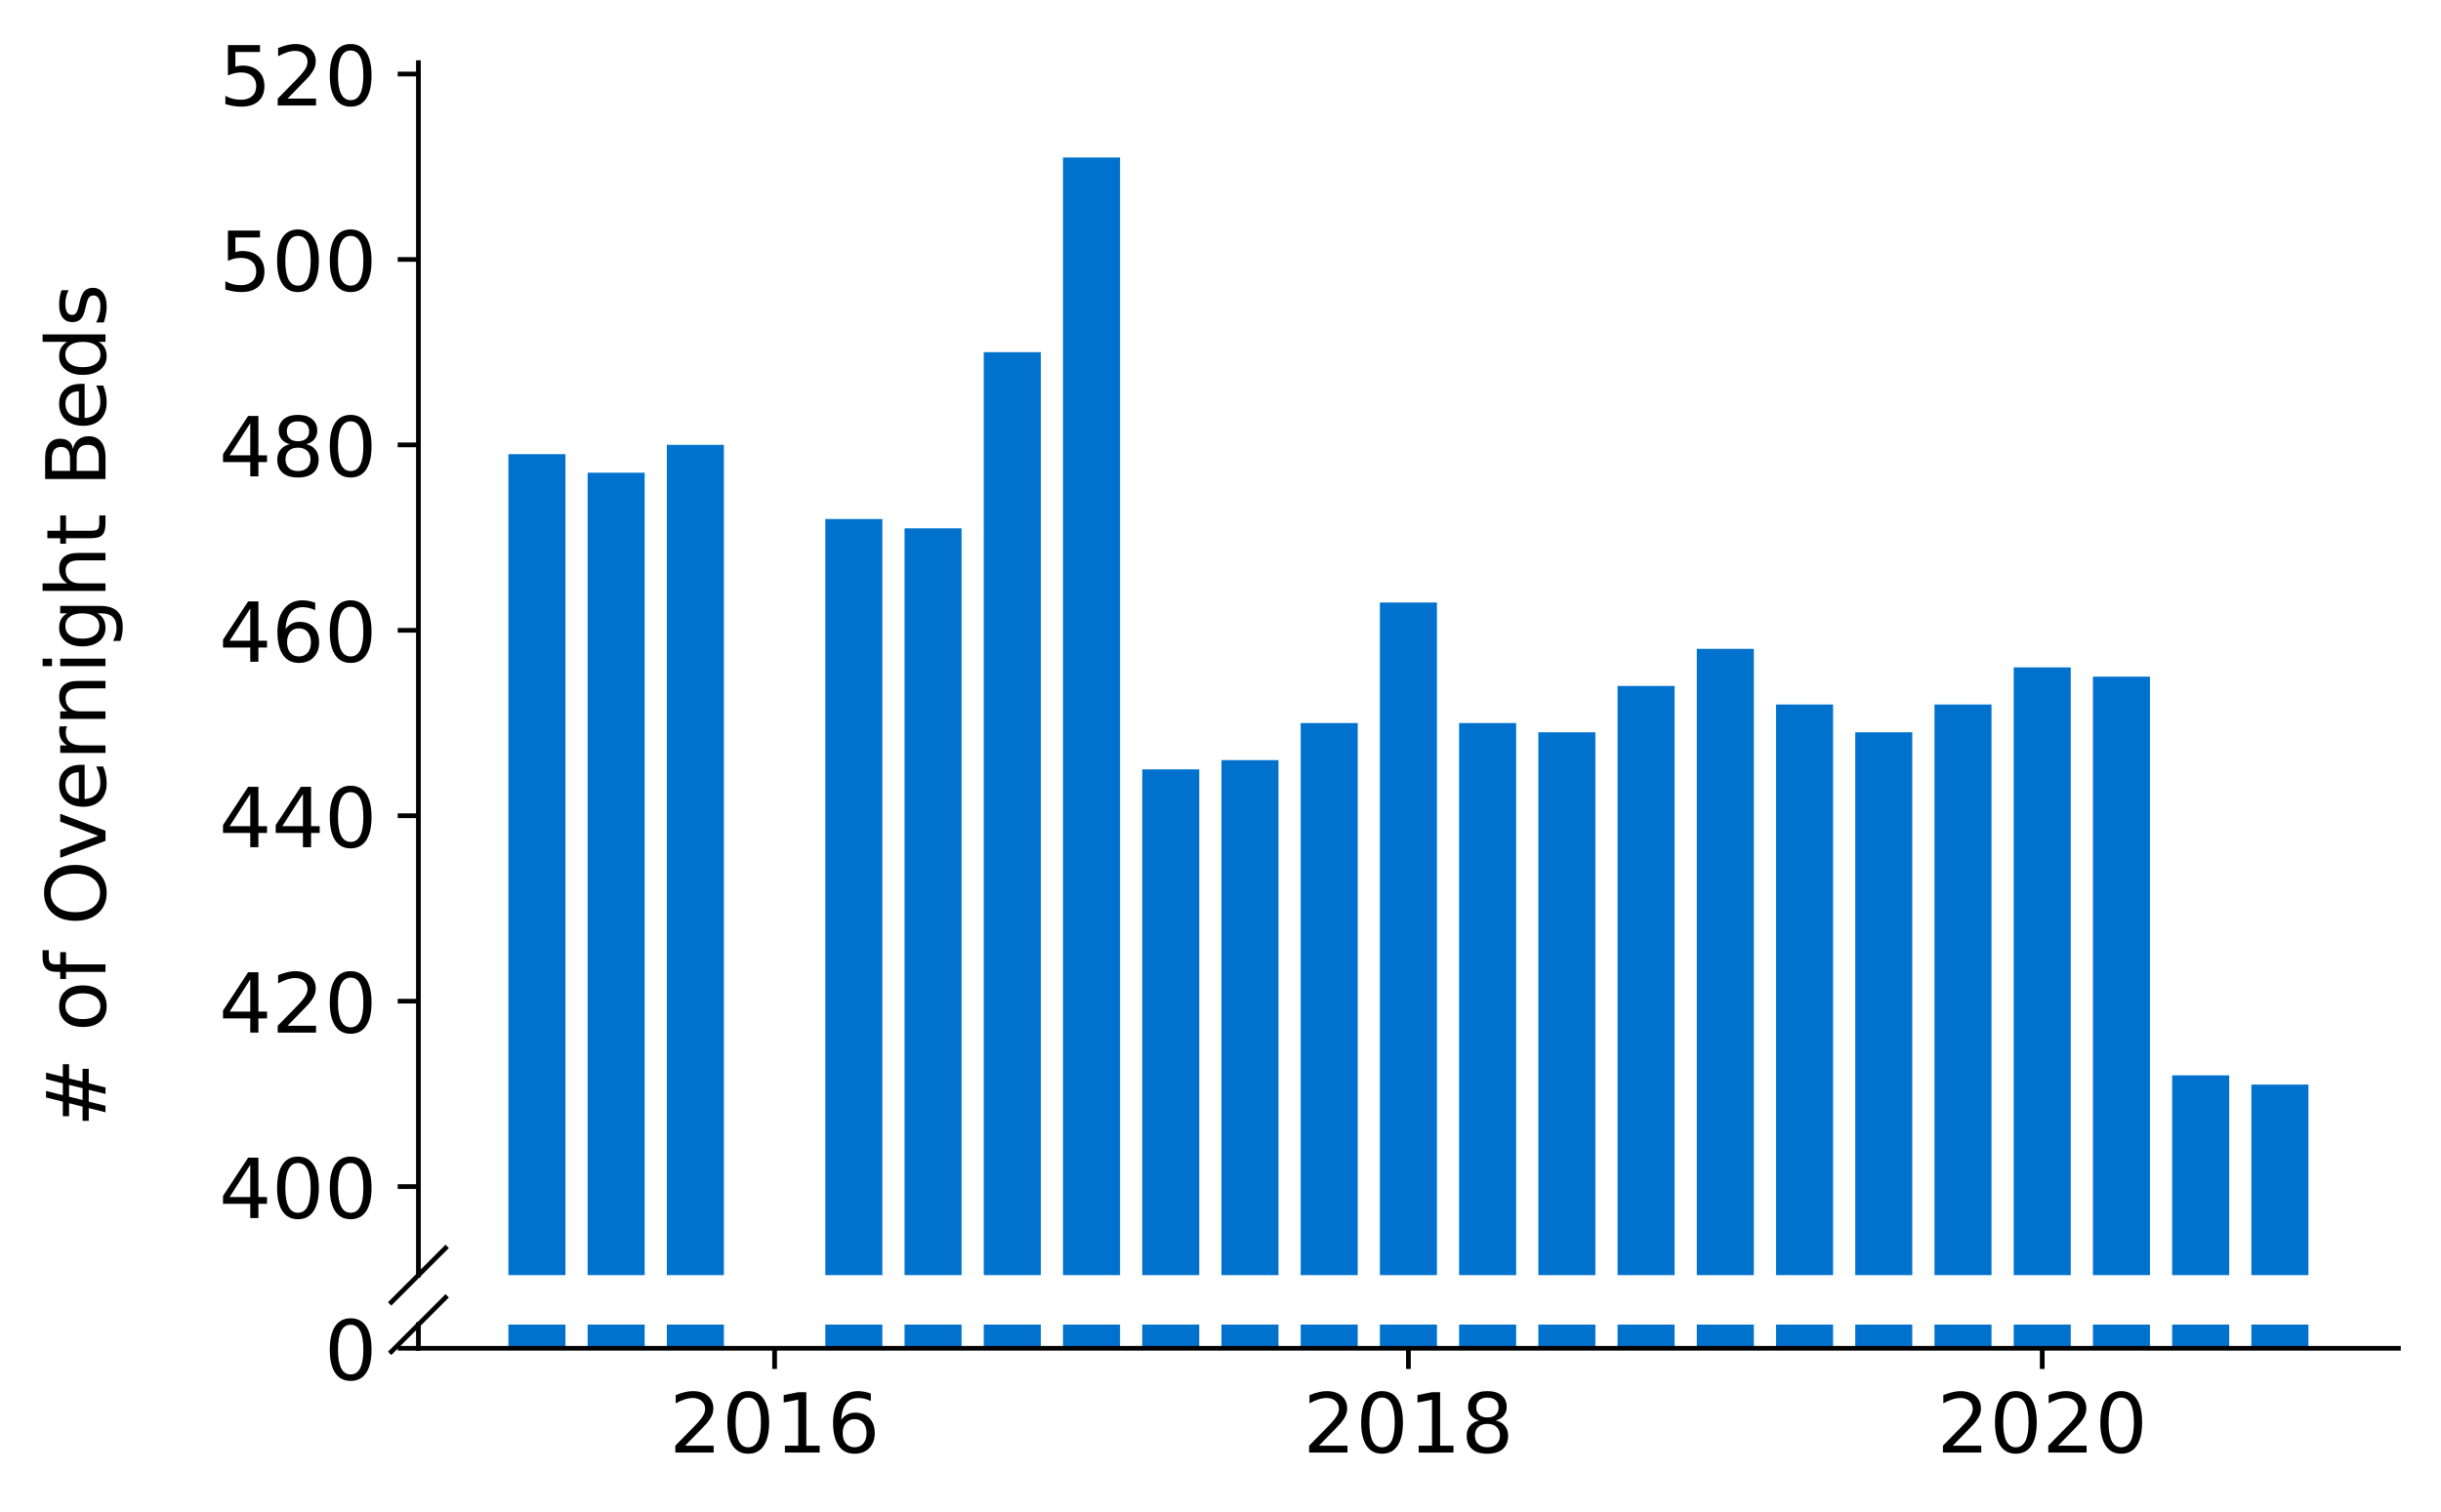 <?xml version="1.0" encoding="utf-8" standalone="no"?>
<!DOCTYPE svg PUBLIC "-//W3C//DTD SVG 1.1//EN"
  "http://www.w3.org/Graphics/SVG/1.1/DTD/svg11.dtd">
<!-- Created with matplotlib (https://matplotlib.org/) -->
<svg height="255.795pt" version="1.1" viewBox="0 0 412.749 255.795" width="412.749pt" xmlns="http://www.w3.org/2000/svg" xmlns:xlink="http://www.w3.org/1999/xlink">
 <defs>
  <style type="text/css">
*{stroke-linecap:butt;stroke-linejoin:round;}
  </style>
 </defs>
 <g id="figure_1">
  <g id="patch_1">
   <path d="M 0 255.795 
L 412.749 255.795 
L 412.749 0 
L 0 0 
z
" style="fill:#ffffff;"/>
  </g>
  <g id="axes_1">
   <g id="patch_2">
    <path d="M 70.749 215.676 
L 405.549 215.676 
L 405.549 10.606 
L 70.749 10.606 
z
" style="fill:#ffffff;"/>
   </g>
   <g id="patch_3">
    <path clip-path="url(#p56c2f35729)" d="M 380.686 827.97 
L 390.331 827.97 
L 390.331 183.45 
L 380.686 183.45 
z
" style="fill:#0072ce;"/>
   </g>
   <g id="patch_4">
    <path clip-path="url(#p56c2f35729)" d="M 367.29 827.97 
L 376.935 827.97 
L 376.935 181.882 
L 367.29 181.882 
z
" style="fill:#0072ce;"/>
   </g>
   <g id="patch_5">
    <path clip-path="url(#p56c2f35729)" d="M 353.893 827.97 
L 363.539 827.97 
L 363.539 114.45 
L 353.893 114.45 
z
" style="fill:#0072ce;"/>
   </g>
   <g id="patch_6">
    <path clip-path="url(#p56c2f35729)" d="M 340.497 827.97 
L 350.142 827.97 
L 350.142 112.882 
L 340.497 112.882 
z
" style="fill:#0072ce;"/>
   </g>
   <g id="patch_7">
    <path clip-path="url(#p56c2f35729)" d="M 327.101 827.97 
L 336.746 827.97 
L 336.746 119.155 
L 327.101 119.155 
z
" style="fill:#0072ce;"/>
   </g>
   <g id="patch_8">
    <path clip-path="url(#p56c2f35729)" d="M 313.704 827.97 
L 323.35 827.97 
L 323.35 123.859 
L 313.704 123.859 
z
" style="fill:#0072ce;"/>
   </g>
   <g id="patch_9">
    <path clip-path="url(#p56c2f35729)" d="M 300.308 827.97 
L 309.953 827.97 
L 309.953 119.155 
L 300.308 119.155 
z
" style="fill:#0072ce;"/>
   </g>
   <g id="patch_10">
    <path clip-path="url(#p56c2f35729)" d="M 286.912 827.97 
L 296.557 827.97 
L 296.557 109.746 
L 286.912 109.746 
z
" style="fill:#0072ce;"/>
   </g>
   <g id="patch_11">
    <path clip-path="url(#p56c2f35729)" d="M 273.516 827.97 
L 283.161 827.97 
L 283.161 116.018 
L 273.516 116.018 
z
" style="fill:#0072ce;"/>
   </g>
   <g id="patch_12">
    <path clip-path="url(#p56c2f35729)" d="M 260.119 827.97 
L 269.765 827.97 
L 269.765 123.859 
L 260.119 123.859 
z
" style="fill:#0072ce;"/>
   </g>
   <g id="patch_13">
    <path clip-path="url(#p56c2f35729)" d="M 246.723 827.97 
L 256.368 827.97 
L 256.368 122.291 
L 246.723 122.291 
z
" style="fill:#0072ce;"/>
   </g>
   <g id="patch_14">
    <path clip-path="url(#p56c2f35729)" d="M 233.327 827.97 
L 242.972 827.97 
L 242.972 101.905 
L 233.327 101.905 
z
" style="fill:#0072ce;"/>
   </g>
   <g id="patch_15">
    <path clip-path="url(#p56c2f35729)" d="M 219.93 827.97 
L 229.576 827.97 
L 229.576 122.291 
L 219.93 122.291 
z
" style="fill:#0072ce;"/>
   </g>
   <g id="patch_16">
    <path clip-path="url(#p56c2f35729)" d="M 206.534 827.97 
L 216.179 827.97 
L 216.179 128.564 
L 206.534 128.564 
z
" style="fill:#0072ce;"/>
   </g>
   <g id="patch_17">
    <path clip-path="url(#p56c2f35729)" d="M 193.138 827.97 
L 202.783 827.97 
L 202.783 130.132 
L 193.138 130.132 
z
" style="fill:#0072ce;"/>
   </g>
   <g id="patch_18">
    <path clip-path="url(#p56c2f35729)" d="M 179.742 827.97 
L 189.387 827.97 
L 189.387 26.632 
L 179.742 26.632 
z
" style="fill:#0072ce;"/>
   </g>
   <g id="patch_19">
    <path clip-path="url(#p56c2f35729)" d="M 166.345 827.97 
L 175.991 827.97 
L 175.991 59.564 
L 166.345 59.564 
z
" style="fill:#0072ce;"/>
   </g>
   <g id="patch_20">
    <path clip-path="url(#p56c2f35729)" d="M 152.949 827.97 
L 162.594 827.97 
L 162.594 89.359 
L 152.949 89.359 
z
" style="fill:#0072ce;"/>
   </g>
   <g id="patch_21">
    <path clip-path="url(#p56c2f35729)" d="M 139.553 827.97 
L 149.198 827.97 
L 149.198 87.791 
L 139.553 87.791 
z
" style="fill:#0072ce;"/>
   </g>
   <g id="patch_22">
    <path clip-path="url(#p56c2f35729)" d="M 112.76 827.97 
L 122.405 827.97 
L 122.405 75.246 
L 112.76 75.246 
z
" style="fill:#0072ce;"/>
   </g>
   <g id="patch_23">
    <path clip-path="url(#p56c2f35729)" d="M 99.364 827.97 
L 109.009 827.97 
L 109.009 79.95 
L 99.364 79.95 
z
" style="fill:#0072ce;"/>
   </g>
   <g id="patch_24">
    <path clip-path="url(#p56c2f35729)" d="M 85.968 827.97 
L 95.613 827.97 
L 95.613 76.814 
L 85.968 76.814 
z
" style="fill:#0072ce;"/>
   </g>
   <g id="matplotlib.axis_1">
    <g id="xtick_1"/>
    <g id="xtick_2"/>
    <g id="xtick_3"/>
    <g id="xtick_4"/>
   </g>
   <g id="matplotlib.axis_2">
    <g id="ytick_1">
     <g id="line2d_1">
      <defs>
       <path d="M 0 0 
L -3.5 0 
" id="m3113be7de3" style="stroke:#000000;stroke-width:0.8;"/>
      </defs>
      <g>
       <use style="stroke:#000000;stroke-width:0.8;" x="70.749" xlink:href="#m3113be7de3" y="200.7"/>
      </g>
     </g>
     <g id="text_1">
      <!-- 400 -->
      <defs>
       <path d="M 37.797 64.312 
L 12.891 25.391 
L 37.797 25.391 
z
M 35.203 72.906 
L 47.609 72.906 
L 47.609 25.391 
L 58.016 25.391 
L 58.016 17.188 
L 47.609 17.188 
L 47.609 0 
L 37.797 0 
L 37.797 17.188 
L 4.891 17.188 
L 4.891 26.703 
z
" id="DejaVuSans-52"/>
       <path d="M 31.781 66.406 
Q 24.172 66.406 20.328 58.906 
Q 16.5 51.422 16.5 36.375 
Q 16.5 21.391 20.328 13.891 
Q 24.172 6.391 31.781 6.391 
Q 39.453 6.391 43.281 13.891 
Q 47.125 21.391 47.125 36.375 
Q 47.125 51.422 43.281 58.906 
Q 39.453 66.406 31.781 66.406 
z
M 31.781 74.219 
Q 44.047 74.219 50.516 64.516 
Q 56.984 54.828 56.984 36.375 
Q 56.984 17.969 50.516 8.266 
Q 44.047 -1.422 31.781 -1.422 
Q 19.531 -1.422 13.062 8.266 
Q 6.594 17.969 6.594 36.375 
Q 6.594 54.828 13.062 64.516 
Q 19.531 74.219 31.781 74.219 
z
" id="DejaVuSans-48"/>
      </defs>
      <g transform="translate(37.027 206.019)scale(0.14 -0.14)">
       <use xlink:href="#DejaVuSans-52"/>
       <use x="63.623" xlink:href="#DejaVuSans-48"/>
       <use x="127.246" xlink:href="#DejaVuSans-48"/>
      </g>
     </g>
    </g>
    <g id="ytick_2">
     <g id="line2d_2">
      <g>
       <use style="stroke:#000000;stroke-width:0.8;" x="70.749" xlink:href="#m3113be7de3" y="169.336"/>
      </g>
     </g>
     <g id="text_2">
      <!-- 420 -->
      <defs>
       <path d="M 19.188 8.297 
L 53.609 8.297 
L 53.609 0 
L 7.328 0 
L 7.328 8.297 
Q 12.938 14.109 22.625 23.891 
Q 32.328 33.688 34.812 36.531 
Q 39.547 41.844 41.422 45.531 
Q 43.312 49.219 43.312 52.781 
Q 43.312 58.594 39.234 62.25 
Q 35.156 65.922 28.609 65.922 
Q 23.969 65.922 18.812 64.312 
Q 13.672 62.703 7.812 59.422 
L 7.812 69.391 
Q 13.766 71.781 18.938 73 
Q 24.125 74.219 28.422 74.219 
Q 39.75 74.219 46.484 68.547 
Q 53.219 62.891 53.219 53.422 
Q 53.219 48.922 51.531 44.891 
Q 49.859 40.875 45.406 35.406 
Q 44.188 33.984 37.641 27.219 
Q 31.109 20.453 19.188 8.297 
z
" id="DejaVuSans-50"/>
      </defs>
      <g transform="translate(37.027 174.655)scale(0.14 -0.14)">
       <use xlink:href="#DejaVuSans-52"/>
       <use x="63.623" xlink:href="#DejaVuSans-50"/>
       <use x="127.246" xlink:href="#DejaVuSans-48"/>
      </g>
     </g>
    </g>
    <g id="ytick_3">
     <g id="line2d_3">
      <g>
       <use style="stroke:#000000;stroke-width:0.8;" x="70.749" xlink:href="#m3113be7de3" y="137.973"/>
      </g>
     </g>
     <g id="text_3">
      <!-- 440 -->
      <g transform="translate(37.027 143.292)scale(0.14 -0.14)">
       <use xlink:href="#DejaVuSans-52"/>
       <use x="63.623" xlink:href="#DejaVuSans-52"/>
       <use x="127.246" xlink:href="#DejaVuSans-48"/>
      </g>
     </g>
    </g>
    <g id="ytick_4">
     <g id="line2d_4">
      <g>
       <use style="stroke:#000000;stroke-width:0.8;" x="70.749" xlink:href="#m3113be7de3" y="106.609"/>
      </g>
     </g>
     <g id="text_4">
      <!-- 460 -->
      <defs>
       <path d="M 33.016 40.375 
Q 26.375 40.375 22.484 35.828 
Q 18.609 31.297 18.609 23.391 
Q 18.609 15.531 22.484 10.953 
Q 26.375 6.391 33.016 6.391 
Q 39.656 6.391 43.531 10.953 
Q 47.406 15.531 47.406 23.391 
Q 47.406 31.297 43.531 35.828 
Q 39.656 40.375 33.016 40.375 
z
M 52.594 71.297 
L 52.594 62.312 
Q 48.875 64.062 45.094 64.984 
Q 41.312 65.922 37.594 65.922 
Q 27.828 65.922 22.672 59.328 
Q 17.531 52.734 16.797 39.406 
Q 19.672 43.656 24.016 45.922 
Q 28.375 48.188 33.594 48.188 
Q 44.578 48.188 50.953 41.516 
Q 57.328 34.859 57.328 23.391 
Q 57.328 12.156 50.688 5.359 
Q 44.047 -1.422 33.016 -1.422 
Q 20.359 -1.422 13.672 8.266 
Q 6.984 17.969 6.984 36.375 
Q 6.984 53.656 15.188 63.938 
Q 23.391 74.219 37.203 74.219 
Q 40.922 74.219 44.703 73.484 
Q 48.484 72.75 52.594 71.297 
z
" id="DejaVuSans-54"/>
      </defs>
      <g transform="translate(37.027 111.928)scale(0.14 -0.14)">
       <use xlink:href="#DejaVuSans-52"/>
       <use x="63.623" xlink:href="#DejaVuSans-54"/>
       <use x="127.246" xlink:href="#DejaVuSans-48"/>
      </g>
     </g>
    </g>
    <g id="ytick_5">
     <g id="line2d_5">
      <g>
       <use style="stroke:#000000;stroke-width:0.8;" x="70.749" xlink:href="#m3113be7de3" y="75.246"/>
      </g>
     </g>
     <g id="text_5">
      <!-- 480 -->
      <defs>
       <path d="M 31.781 34.625 
Q 24.75 34.625 20.719 30.859 
Q 16.703 27.094 16.703 20.516 
Q 16.703 13.922 20.719 10.156 
Q 24.75 6.391 31.781 6.391 
Q 38.812 6.391 42.859 10.172 
Q 46.922 13.969 46.922 20.516 
Q 46.922 27.094 42.891 30.859 
Q 38.875 34.625 31.781 34.625 
z
M 21.922 38.812 
Q 15.578 40.375 12.031 44.719 
Q 8.5 49.078 8.5 55.328 
Q 8.5 64.062 14.719 69.141 
Q 20.953 74.219 31.781 74.219 
Q 42.672 74.219 48.875 69.141 
Q 55.078 64.062 55.078 55.328 
Q 55.078 49.078 51.531 44.719 
Q 48 40.375 41.703 38.812 
Q 48.828 37.156 52.797 32.312 
Q 56.781 27.484 56.781 20.516 
Q 56.781 9.906 50.312 4.234 
Q 43.844 -1.422 31.781 -1.422 
Q 19.734 -1.422 13.25 4.234 
Q 6.781 9.906 6.781 20.516 
Q 6.781 27.484 10.781 32.312 
Q 14.797 37.156 21.922 38.812 
z
M 18.312 54.391 
Q 18.312 48.734 21.844 45.562 
Q 25.391 42.391 31.781 42.391 
Q 38.141 42.391 41.719 45.562 
Q 45.312 48.734 45.312 54.391 
Q 45.312 60.062 41.719 63.234 
Q 38.141 66.406 31.781 66.406 
Q 25.391 66.406 21.844 63.234 
Q 18.312 60.062 18.312 54.391 
z
" id="DejaVuSans-56"/>
      </defs>
      <g transform="translate(37.027 80.565)scale(0.14 -0.14)">
       <use xlink:href="#DejaVuSans-52"/>
       <use x="63.623" xlink:href="#DejaVuSans-56"/>
       <use x="127.246" xlink:href="#DejaVuSans-48"/>
      </g>
     </g>
    </g>
    <g id="ytick_6">
     <g id="line2d_6">
      <g>
       <use style="stroke:#000000;stroke-width:0.8;" x="70.749" xlink:href="#m3113be7de3" y="43.882"/>
      </g>
     </g>
     <g id="text_6">
      <!-- 500 -->
      <defs>
       <path d="M 10.797 72.906 
L 49.516 72.906 
L 49.516 64.594 
L 19.828 64.594 
L 19.828 46.734 
Q 21.969 47.469 24.109 47.828 
Q 26.266 48.188 28.422 48.188 
Q 40.625 48.188 47.75 41.5 
Q 54.891 34.812 54.891 23.391 
Q 54.891 11.625 47.562 5.094 
Q 40.234 -1.422 26.906 -1.422 
Q 22.312 -1.422 17.547 -0.641 
Q 12.797 0.141 7.719 1.703 
L 7.719 11.625 
Q 12.109 9.234 16.797 8.062 
Q 21.484 6.891 26.703 6.891 
Q 35.156 6.891 40.078 11.328 
Q 45.016 15.766 45.016 23.391 
Q 45.016 31 40.078 35.438 
Q 35.156 39.891 26.703 39.891 
Q 22.75 39.891 18.812 39.016 
Q 14.891 38.141 10.797 36.281 
z
" id="DejaVuSans-53"/>
      </defs>
      <g transform="translate(37.027 49.201)scale(0.14 -0.14)">
       <use xlink:href="#DejaVuSans-53"/>
       <use x="63.623" xlink:href="#DejaVuSans-48"/>
       <use x="127.246" xlink:href="#DejaVuSans-48"/>
      </g>
     </g>
    </g>
    <g id="ytick_7">
     <g id="line2d_7">
      <g>
       <use style="stroke:#000000;stroke-width:0.8;" x="70.749" xlink:href="#m3113be7de3" y="12.519"/>
      </g>
     </g>
     <g id="text_7">
      <!-- 520 -->
      <g transform="translate(37.027 17.838)scale(0.14 -0.14)">
       <use xlink:href="#DejaVuSans-53"/>
       <use x="63.623" xlink:href="#DejaVuSans-50"/>
       <use x="127.246" xlink:href="#DejaVuSans-48"/>
      </g>
     </g>
    </g>
   </g>
   <g id="line2d_8">
    <path d="M 66.167 220.258 
L 75.331 211.094 
" style="fill:none;stroke:#000000;stroke-linecap:square;stroke-width:0.8;"/>
   </g>
   <g id="patch_25">
    <path d="M 70.749 215.676 
L 70.749 10.606 
" style="fill:none;stroke:#000000;stroke-linecap:square;stroke-linejoin:miter;stroke-width:0.8;"/>
   </g>
  </g>
  <g id="axes_2">
   <g id="patch_26">
    <path d="M 70.749 228.046 
L 405.549 228.046 
L 405.549 224.039 
L 70.749 224.039 
z
" style="fill:#ffffff;"/>
   </g>
   <g id="patch_27">
    <path clip-path="url(#p8453371821)" d="M 380.686 228.046 
L 390.331 228.046 
L 390.331 -416.474 
L 380.686 -416.474 
z
" style="fill:#0072ce;"/>
   </g>
   <g id="patch_28">
    <path clip-path="url(#p8453371821)" d="M 367.29 228.046 
L 376.935 228.046 
L 376.935 -418.042 
L 367.29 -418.042 
z
" style="fill:#0072ce;"/>
   </g>
   <g id="patch_29">
    <path clip-path="url(#p8453371821)" d="M 353.893 228.046 
L 363.539 228.046 
L 363.539 -485.474 
L 353.893 -485.474 
z
" style="fill:#0072ce;"/>
   </g>
   <g id="patch_30">
    <path clip-path="url(#p8453371821)" d="M 340.497 228.046 
L 350.142 228.046 
L 350.142 -487.042 
L 340.497 -487.042 
z
" style="fill:#0072ce;"/>
   </g>
   <g id="patch_31">
    <path clip-path="url(#p8453371821)" d="M 327.101 228.046 
L 336.746 228.046 
L 336.746 -480.769 
L 327.101 -480.769 
z
" style="fill:#0072ce;"/>
   </g>
   <g id="patch_32">
    <path clip-path="url(#p8453371821)" d="M 313.704 228.046 
L 323.35 228.046 
L 323.35 -476.065 
L 313.704 -476.065 
z
" style="fill:#0072ce;"/>
   </g>
   <g id="patch_33">
    <path clip-path="url(#p8453371821)" d="M 300.308 228.046 
L 309.953 228.046 
L 309.953 -480.769 
L 300.308 -480.769 
z
" style="fill:#0072ce;"/>
   </g>
   <g id="patch_34">
    <path clip-path="url(#p8453371821)" d="M 286.912 228.046 
L 296.557 228.046 
L 296.557 -490.178 
L 286.912 -490.178 
z
" style="fill:#0072ce;"/>
   </g>
   <g id="patch_35">
    <path clip-path="url(#p8453371821)" d="M 273.516 228.046 
L 283.161 228.046 
L 283.161 -483.906 
L 273.516 -483.906 
z
" style="fill:#0072ce;"/>
   </g>
   <g id="patch_36">
    <path clip-path="url(#p8453371821)" d="M 260.119 228.046 
L 269.765 228.046 
L 269.765 -476.065 
L 260.119 -476.065 
z
" style="fill:#0072ce;"/>
   </g>
   <g id="patch_37">
    <path clip-path="url(#p8453371821)" d="M 246.723 228.046 
L 256.368 228.046 
L 256.368 -477.633 
L 246.723 -477.633 
z
" style="fill:#0072ce;"/>
   </g>
   <g id="patch_38">
    <path clip-path="url(#p8453371821)" d="M 233.327 228.046 
L 242.972 228.046 
L 242.972 -498.019 
L 233.327 -498.019 
z
" style="fill:#0072ce;"/>
   </g>
   <g id="patch_39">
    <path clip-path="url(#p8453371821)" d="M 219.93 228.046 
L 229.576 228.046 
L 229.576 -477.633 
L 219.93 -477.633 
z
" style="fill:#0072ce;"/>
   </g>
   <g id="patch_40">
    <path clip-path="url(#p8453371821)" d="M 206.534 228.046 
L 216.179 228.046 
L 216.179 -471.36 
L 206.534 -471.36 
z
" style="fill:#0072ce;"/>
   </g>
   <g id="patch_41">
    <path clip-path="url(#p8453371821)" d="M 193.138 228.046 
L 202.783 228.046 
L 202.783 -469.792 
L 193.138 -469.792 
z
" style="fill:#0072ce;"/>
   </g>
   <g id="patch_42">
    <path clip-path="url(#p8453371821)" d="M 179.742 228.046 
L 189.387 228.046 
L 189.387 -573.292 
L 179.742 -573.292 
z
" style="fill:#0072ce;"/>
   </g>
   <g id="patch_43">
    <path clip-path="url(#p8453371821)" d="M 166.345 228.046 
L 175.991 228.046 
L 175.991 -540.36 
L 166.345 -540.36 
z
" style="fill:#0072ce;"/>
   </g>
   <g id="patch_44">
    <path clip-path="url(#p8453371821)" d="M 152.949 228.046 
L 162.594 228.046 
L 162.594 -510.565 
L 152.949 -510.565 
z
" style="fill:#0072ce;"/>
   </g>
   <g id="patch_45">
    <path clip-path="url(#p8453371821)" d="M 139.553 228.046 
L 149.198 228.046 
L 149.198 -512.133 
L 139.553 -512.133 
z
" style="fill:#0072ce;"/>
   </g>
   <g id="patch_46">
    <path clip-path="url(#p8453371821)" d="M 112.76 228.046 
L 122.405 228.046 
L 122.405 -524.678 
L 112.76 -524.678 
z
" style="fill:#0072ce;"/>
   </g>
   <g id="patch_47">
    <path clip-path="url(#p8453371821)" d="M 99.364 228.046 
L 109.009 228.046 
L 109.009 -519.974 
L 99.364 -519.974 
z
" style="fill:#0072ce;"/>
   </g>
   <g id="patch_48">
    <path clip-path="url(#p8453371821)" d="M 85.968 228.046 
L 95.613 228.046 
L 95.613 -523.11 
L 85.968 -523.11 
z
" style="fill:#0072ce;"/>
   </g>
   <g id="matplotlib.axis_3">
    <g id="xtick_5">
     <g id="line2d_9">
      <defs>
       <path d="M 0 0 
L 0 3.5 
" id="mbe2943a936" style="stroke:#000000;stroke-width:0.8;"/>
      </defs>
      <g>
       <use style="stroke:#000000;stroke-width:0.8;" x="130.979" xlink:href="#mbe2943a936" y="228.046"/>
      </g>
     </g>
     <g id="text_8">
      <!-- 2016 -->
      <defs>
       <path d="M 12.406 8.297 
L 28.516 8.297 
L 28.516 63.922 
L 10.984 60.406 
L 10.984 69.391 
L 28.422 72.906 
L 38.281 72.906 
L 38.281 8.297 
L 54.391 8.297 
L 54.391 0 
L 12.406 0 
z
" id="DejaVuSans-49"/>
      </defs>
      <g transform="translate(113.164 245.684)scale(0.14 -0.14)">
       <use xlink:href="#DejaVuSans-50"/>
       <use x="63.623" xlink:href="#DejaVuSans-48"/>
       <use x="127.246" xlink:href="#DejaVuSans-49"/>
       <use x="190.869" xlink:href="#DejaVuSans-54"/>
      </g>
     </g>
    </g>
    <g id="xtick_6">
     <g id="line2d_10">
      <g>
       <use style="stroke:#000000;stroke-width:0.8;" x="238.149" xlink:href="#mbe2943a936" y="228.046"/>
      </g>
     </g>
     <g id="text_9">
      <!-- 2018 -->
      <g transform="translate(220.334 245.684)scale(0.14 -0.14)">
       <use xlink:href="#DejaVuSans-50"/>
       <use x="63.623" xlink:href="#DejaVuSans-48"/>
       <use x="127.246" xlink:href="#DejaVuSans-49"/>
       <use x="190.869" xlink:href="#DejaVuSans-56"/>
      </g>
     </g>
    </g>
    <g id="xtick_7">
     <g id="line2d_11">
      <g>
       <use style="stroke:#000000;stroke-width:0.8;" x="345.32" xlink:href="#mbe2943a936" y="228.046"/>
      </g>
     </g>
     <g id="text_10">
      <!-- 2020 -->
      <g transform="translate(327.505 245.684)scale(0.14 -0.14)">
       <use xlink:href="#DejaVuSans-50"/>
       <use x="63.623" xlink:href="#DejaVuSans-48"/>
       <use x="127.246" xlink:href="#DejaVuSans-50"/>
       <use x="190.869" xlink:href="#DejaVuSans-48"/>
      </g>
     </g>
    </g>
   </g>
   <g id="matplotlib.axis_4">
    <g id="ytick_8">
     <g id="line2d_12">
      <g>
       <use style="stroke:#000000;stroke-width:0.8;" x="70.749" xlink:href="#m3113be7de3" y="228.046"/>
      </g>
     </g>
     <g id="text_11">
      <!-- 0 -->
      <g transform="translate(54.842 233.365)scale(0.14 -0.14)">
       <use xlink:href="#DejaVuSans-48"/>
      </g>
     </g>
    </g>
   </g>
   <g id="line2d_13">
    <path d="M 66.167 228.621 
L 75.331 219.457 
" style="fill:none;stroke:#000000;stroke-linecap:square;stroke-width:0.8;"/>
   </g>
   <g id="patch_49">
    <path d="M 70.749 228.046 
L 70.749 224.039 
" style="fill:none;stroke:#000000;stroke-linecap:square;stroke-linejoin:miter;stroke-width:0.8;"/>
   </g>
   <g id="patch_50">
    <path d="M 70.749 228.046 
L 405.549 228.046 
" style="fill:none;stroke:#000000;stroke-linecap:square;stroke-linejoin:miter;stroke-width:0.8;"/>
   </g>
  </g>
  <g id="axes_3">
   <g id="patch_51">
    <path d="M 70.749 228.046 
L 405.549 228.046 
L 405.549 10.606 
L 70.749 10.606 
z
" style="fill:none;"/>
   </g>
   <g id="matplotlib.axis_5"/>
   <g id="matplotlib.axis_6">
    <g id="text_12">
     <!-- # of Overnight Beds -->
     <defs>
      <path d="M 51.125 44 
L 36.922 44 
L 32.812 27.688 
L 47.125 27.688 
z
M 43.797 71.781 
L 38.719 51.516 
L 52.984 51.516 
L 58.109 71.781 
L 65.922 71.781 
L 60.891 51.516 
L 76.125 51.516 
L 76.125 44 
L 58.984 44 
L 54.984 27.688 
L 70.516 27.688 
L 70.516 20.219 
L 53.078 20.219 
L 48 0 
L 40.188 0 
L 45.219 20.219 
L 30.906 20.219 
L 25.875 0 
L 18.016 0 
L 23.094 20.219 
L 7.719 20.219 
L 7.719 27.688 
L 24.906 27.688 
L 29 44 
L 13.281 44 
L 13.281 51.516 
L 30.906 51.516 
L 35.891 71.781 
z
" id="DejaVuSans-35"/>
      <path id="DejaVuSans-32"/>
      <path d="M 30.609 48.391 
Q 23.391 48.391 19.188 42.75 
Q 14.984 37.109 14.984 27.297 
Q 14.984 17.484 19.156 11.844 
Q 23.344 6.203 30.609 6.203 
Q 37.797 6.203 41.984 11.859 
Q 46.188 17.531 46.188 27.297 
Q 46.188 37.016 41.984 42.703 
Q 37.797 48.391 30.609 48.391 
z
M 30.609 56 
Q 42.328 56 49.016 48.375 
Q 55.719 40.766 55.719 27.297 
Q 55.719 13.875 49.016 6.219 
Q 42.328 -1.422 30.609 -1.422 
Q 18.844 -1.422 12.172 6.219 
Q 5.516 13.875 5.516 27.297 
Q 5.516 40.766 12.172 48.375 
Q 18.844 56 30.609 56 
z
" id="DejaVuSans-111"/>
      <path d="M 37.109 75.984 
L 37.109 68.5 
L 28.516 68.5 
Q 23.688 68.5 21.797 66.547 
Q 19.922 64.594 19.922 59.516 
L 19.922 54.688 
L 34.719 54.688 
L 34.719 47.703 
L 19.922 47.703 
L 19.922 0 
L 10.891 0 
L 10.891 47.703 
L 2.297 47.703 
L 2.297 54.688 
L 10.891 54.688 
L 10.891 58.5 
Q 10.891 67.625 15.141 71.797 
Q 19.391 75.984 28.609 75.984 
z
" id="DejaVuSans-102"/>
      <path d="M 39.406 66.219 
Q 28.656 66.219 22.328 58.203 
Q 16.016 50.203 16.016 36.375 
Q 16.016 22.609 22.328 14.594 
Q 28.656 6.594 39.406 6.594 
Q 50.141 6.594 56.422 14.594 
Q 62.703 22.609 62.703 36.375 
Q 62.703 50.203 56.422 58.203 
Q 50.141 66.219 39.406 66.219 
z
M 39.406 74.219 
Q 54.734 74.219 63.906 63.938 
Q 73.094 53.656 73.094 36.375 
Q 73.094 19.141 63.906 8.859 
Q 54.734 -1.422 39.406 -1.422 
Q 24.031 -1.422 14.812 8.828 
Q 5.609 19.094 5.609 36.375 
Q 5.609 53.656 14.812 63.938 
Q 24.031 74.219 39.406 74.219 
z
" id="DejaVuSans-79"/>
      <path d="M 2.984 54.688 
L 12.5 54.688 
L 29.594 8.797 
L 46.688 54.688 
L 56.203 54.688 
L 35.688 0 
L 23.484 0 
z
" id="DejaVuSans-118"/>
      <path d="M 56.203 29.594 
L 56.203 25.203 
L 14.891 25.203 
Q 15.484 15.922 20.484 11.062 
Q 25.484 6.203 34.422 6.203 
Q 39.594 6.203 44.453 7.469 
Q 49.312 8.734 54.109 11.281 
L 54.109 2.781 
Q 49.266 0.734 44.188 -0.344 
Q 39.109 -1.422 33.891 -1.422 
Q 20.797 -1.422 13.156 6.188 
Q 5.516 13.812 5.516 26.812 
Q 5.516 40.234 12.766 48.109 
Q 20.016 56 32.328 56 
Q 43.359 56 49.781 48.891 
Q 56.203 41.797 56.203 29.594 
z
M 47.219 32.234 
Q 47.125 39.594 43.094 43.984 
Q 39.062 48.391 32.422 48.391 
Q 24.906 48.391 20.391 44.141 
Q 15.875 39.891 15.188 32.172 
z
" id="DejaVuSans-101"/>
      <path d="M 41.109 46.297 
Q 39.594 47.172 37.812 47.578 
Q 36.031 48 33.891 48 
Q 26.266 48 22.188 43.047 
Q 18.109 38.094 18.109 28.812 
L 18.109 0 
L 9.078 0 
L 9.078 54.688 
L 18.109 54.688 
L 18.109 46.188 
Q 20.953 51.172 25.484 53.578 
Q 30.031 56 36.531 56 
Q 37.453 56 38.578 55.875 
Q 39.703 55.766 41.062 55.516 
z
" id="DejaVuSans-114"/>
      <path d="M 54.891 33.016 
L 54.891 0 
L 45.906 0 
L 45.906 32.719 
Q 45.906 40.484 42.875 44.328 
Q 39.844 48.188 33.797 48.188 
Q 26.516 48.188 22.312 43.547 
Q 18.109 38.922 18.109 30.906 
L 18.109 0 
L 9.078 0 
L 9.078 54.688 
L 18.109 54.688 
L 18.109 46.188 
Q 21.344 51.125 25.703 53.562 
Q 30.078 56 35.797 56 
Q 45.219 56 50.047 50.172 
Q 54.891 44.344 54.891 33.016 
z
" id="DejaVuSans-110"/>
      <path d="M 9.422 54.688 
L 18.406 54.688 
L 18.406 0 
L 9.422 0 
z
M 9.422 75.984 
L 18.406 75.984 
L 18.406 64.594 
L 9.422 64.594 
z
" id="DejaVuSans-105"/>
      <path d="M 45.406 27.984 
Q 45.406 37.75 41.375 43.109 
Q 37.359 48.484 30.078 48.484 
Q 22.859 48.484 18.828 43.109 
Q 14.797 37.75 14.797 27.984 
Q 14.797 18.266 18.828 12.891 
Q 22.859 7.516 30.078 7.516 
Q 37.359 7.516 41.375 12.891 
Q 45.406 18.266 45.406 27.984 
z
M 54.391 6.781 
Q 54.391 -7.172 48.188 -13.984 
Q 42 -20.797 29.203 -20.797 
Q 24.469 -20.797 20.266 -20.094 
Q 16.062 -19.391 12.109 -17.922 
L 12.109 -9.188 
Q 16.062 -11.328 19.922 -12.344 
Q 23.781 -13.375 27.781 -13.375 
Q 36.625 -13.375 41.016 -8.766 
Q 45.406 -4.156 45.406 5.172 
L 45.406 9.625 
Q 42.625 4.781 38.281 2.391 
Q 33.938 0 27.875 0 
Q 17.828 0 11.672 7.656 
Q 5.516 15.328 5.516 27.984 
Q 5.516 40.672 11.672 48.328 
Q 17.828 56 27.875 56 
Q 33.938 56 38.281 53.609 
Q 42.625 51.219 45.406 46.391 
L 45.406 54.688 
L 54.391 54.688 
z
" id="DejaVuSans-103"/>
      <path d="M 54.891 33.016 
L 54.891 0 
L 45.906 0 
L 45.906 32.719 
Q 45.906 40.484 42.875 44.328 
Q 39.844 48.188 33.797 48.188 
Q 26.516 48.188 22.312 43.547 
Q 18.109 38.922 18.109 30.906 
L 18.109 0 
L 9.078 0 
L 9.078 75.984 
L 18.109 75.984 
L 18.109 46.188 
Q 21.344 51.125 25.703 53.562 
Q 30.078 56 35.797 56 
Q 45.219 56 50.047 50.172 
Q 54.891 44.344 54.891 33.016 
z
" id="DejaVuSans-104"/>
      <path d="M 18.312 70.219 
L 18.312 54.688 
L 36.812 54.688 
L 36.812 47.703 
L 18.312 47.703 
L 18.312 18.016 
Q 18.312 11.328 20.141 9.422 
Q 21.969 7.516 27.594 7.516 
L 36.812 7.516 
L 36.812 0 
L 27.594 0 
Q 17.188 0 13.234 3.875 
Q 9.281 7.766 9.281 18.016 
L 9.281 47.703 
L 2.688 47.703 
L 2.688 54.688 
L 9.281 54.688 
L 9.281 70.219 
z
" id="DejaVuSans-116"/>
      <path d="M 19.672 34.812 
L 19.672 8.109 
L 35.5 8.109 
Q 43.453 8.109 47.281 11.406 
Q 51.125 14.703 51.125 21.484 
Q 51.125 28.328 47.281 31.562 
Q 43.453 34.812 35.5 34.812 
z
M 19.672 64.797 
L 19.672 42.828 
L 34.281 42.828 
Q 41.5 42.828 45.031 45.531 
Q 48.578 48.25 48.578 53.812 
Q 48.578 59.328 45.031 62.062 
Q 41.5 64.797 34.281 64.797 
z
M 9.812 72.906 
L 35.016 72.906 
Q 46.297 72.906 52.391 68.219 
Q 58.5 63.531 58.5 54.891 
Q 58.5 48.188 55.375 44.234 
Q 52.25 40.281 46.188 39.312 
Q 53.469 37.75 57.5 32.781 
Q 61.531 27.828 61.531 20.406 
Q 61.531 10.641 54.891 5.312 
Q 48.25 0 35.984 0 
L 9.812 0 
z
" id="DejaVuSans-66"/>
      <path d="M 45.406 46.391 
L 45.406 75.984 
L 54.391 75.984 
L 54.391 0 
L 45.406 0 
L 45.406 8.203 
Q 42.578 3.328 38.25 0.953 
Q 33.938 -1.422 27.875 -1.422 
Q 17.969 -1.422 11.734 6.484 
Q 5.516 14.406 5.516 27.297 
Q 5.516 40.188 11.734 48.094 
Q 17.969 56 27.875 56 
Q 33.938 56 38.25 53.625 
Q 42.578 51.266 45.406 46.391 
z
M 14.797 27.297 
Q 14.797 17.391 18.875 11.75 
Q 22.953 6.109 30.078 6.109 
Q 37.203 6.109 41.297 11.75 
Q 45.406 17.391 45.406 27.297 
Q 45.406 37.203 41.297 42.844 
Q 37.203 48.484 30.078 48.484 
Q 22.953 48.484 18.875 42.844 
Q 14.797 37.203 14.797 27.297 
z
" id="DejaVuSans-100"/>
      <path d="M 44.281 53.078 
L 44.281 44.578 
Q 40.484 46.531 36.375 47.5 
Q 32.281 48.484 27.875 48.484 
Q 21.188 48.484 17.844 46.438 
Q 14.5 44.391 14.5 40.281 
Q 14.5 37.156 16.891 35.375 
Q 19.281 33.594 26.516 31.984 
L 29.594 31.297 
Q 39.156 29.25 43.188 25.516 
Q 47.219 21.781 47.219 15.094 
Q 47.219 7.469 41.188 3.016 
Q 35.156 -1.422 24.609 -1.422 
Q 20.219 -1.422 15.453 -0.562 
Q 10.688 0.297 5.422 2 
L 5.422 11.281 
Q 10.406 8.688 15.234 7.391 
Q 20.062 6.109 24.812 6.109 
Q 31.156 6.109 34.562 8.281 
Q 37.984 10.453 37.984 14.406 
Q 37.984 18.062 35.516 20.016 
Q 33.062 21.969 24.703 23.781 
L 21.578 24.516 
Q 13.234 26.266 9.516 29.906 
Q 5.812 33.547 5.812 39.891 
Q 5.812 47.609 11.281 51.797 
Q 16.75 56 26.812 56 
Q 31.781 56 36.172 55.266 
Q 40.578 54.547 44.281 53.078 
z
" id="DejaVuSans-115"/>
     </defs>
     <g transform="translate(17.838 190.656)rotate(-90)scale(0.14 -0.14)">
      <use xlink:href="#DejaVuSans-35"/>
      <use x="83.789" xlink:href="#DejaVuSans-32"/>
      <use x="115.576" xlink:href="#DejaVuSans-111"/>
      <use x="176.758" xlink:href="#DejaVuSans-102"/>
      <use x="211.963" xlink:href="#DejaVuSans-32"/>
      <use x="243.75" xlink:href="#DejaVuSans-79"/>
      <use x="322.461" xlink:href="#DejaVuSans-118"/>
      <use x="381.641" xlink:href="#DejaVuSans-101"/>
      <use x="443.164" xlink:href="#DejaVuSans-114"/>
      <use x="484.262" xlink:href="#DejaVuSans-110"/>
      <use x="547.641" xlink:href="#DejaVuSans-105"/>
      <use x="575.424" xlink:href="#DejaVuSans-103"/>
      <use x="638.9" xlink:href="#DejaVuSans-104"/>
      <use x="702.279" xlink:href="#DejaVuSans-116"/>
      <use x="741.488" xlink:href="#DejaVuSans-32"/>
      <use x="773.275" xlink:href="#DejaVuSans-66"/>
      <use x="841.879" xlink:href="#DejaVuSans-101"/>
      <use x="903.402" xlink:href="#DejaVuSans-100"/>
      <use x="966.879" xlink:href="#DejaVuSans-115"/>
     </g>
    </g>
   </g>
  </g>
 </g>
 <defs>
  <clipPath id="p56c2f35729">
   <rect height="205.07" width="334.8" x="70.749" y="10.606"/>
  </clipPath>
  <clipPath id="p8453371821">
   <rect height="4.007" width="334.8" x="70.749" y="224.039"/>
  </clipPath>
 </defs>
</svg>
